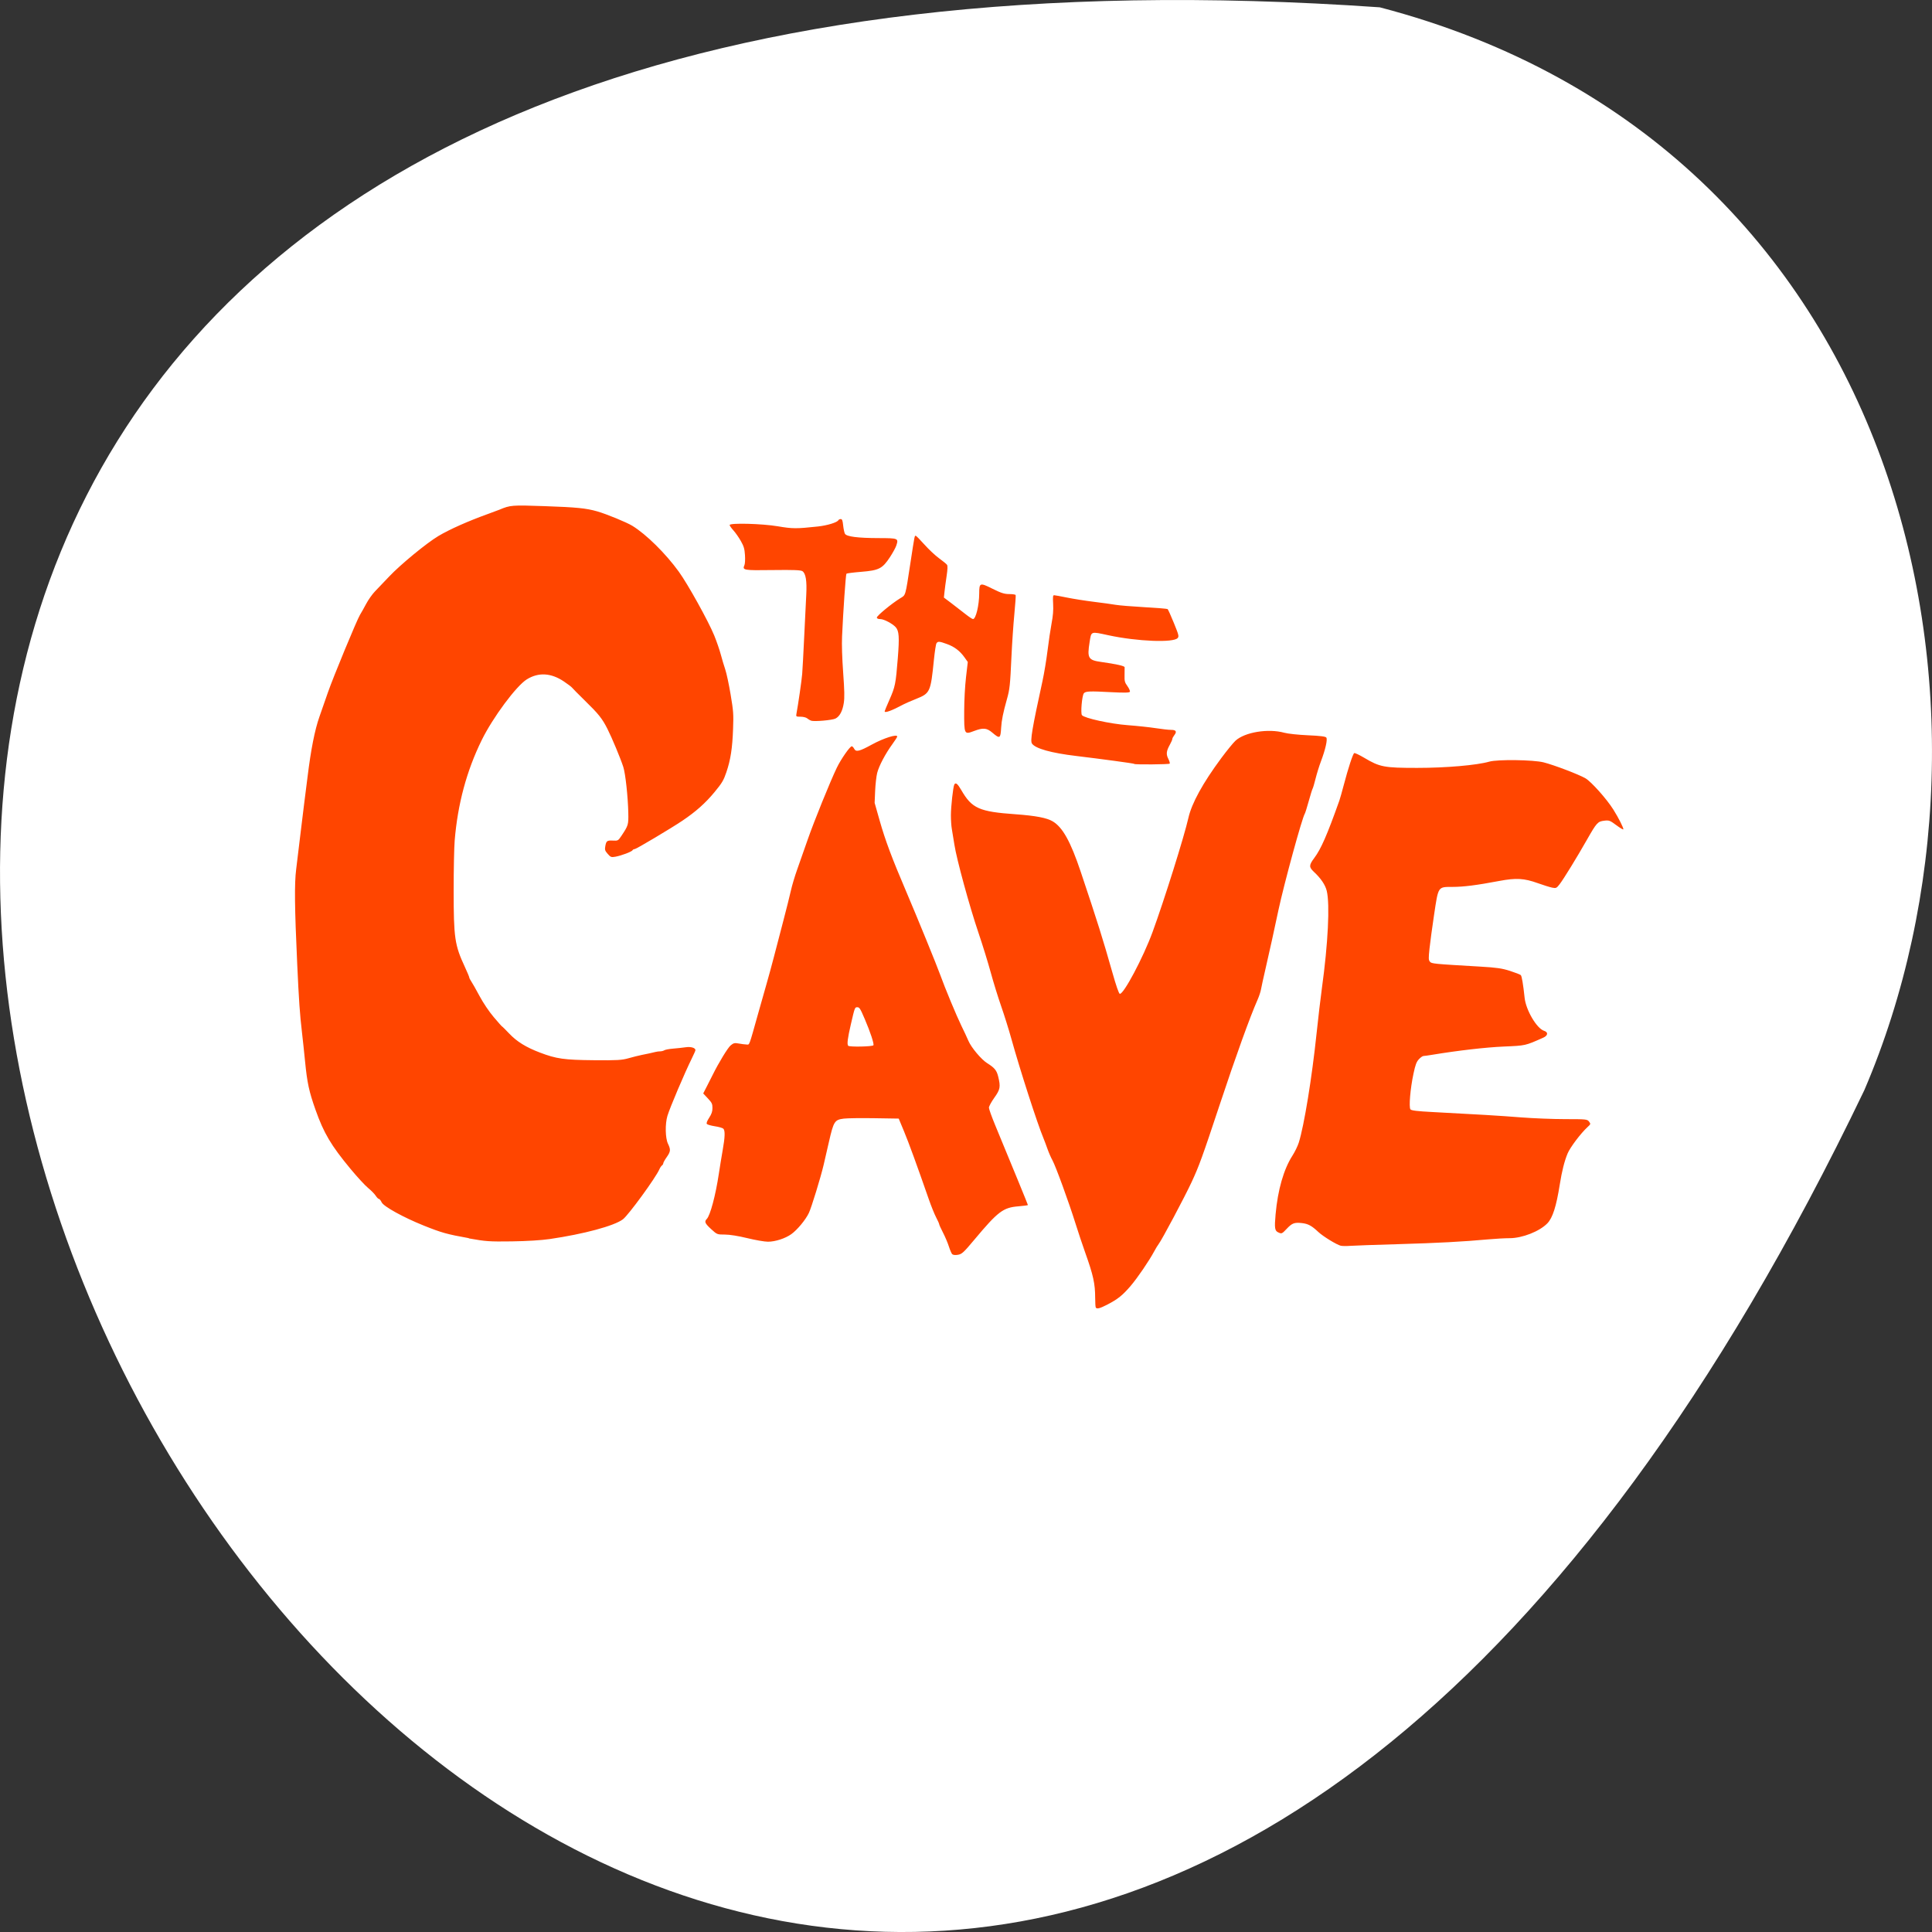 <svg xmlns="http://www.w3.org/2000/svg" viewBox="0 0 256 256"><rect x="0" y="0" width="256" height="256" fill="#333333" stroke="none"/><g transform="translate(0 -796.36)"><path d="m 182.83 797.33 c -368.15 -25.644 -92.2 469.58 64.2 143.49 21.558 -50.25 5.804 -125.18 -64.2 -143.49 z" fill="#ffffff" color="#000"/><path d="m 91.22 51.03 c -0.044 -0.019 -0.075 -0.202 -0.075 -0.409 -0.002 -0.592 -0.212 -0.941 -1.133 -1.888 -0.305 -0.314 -0.802 -0.86 -1.105 -1.215 -0.762 -0.892 -2.251 -2.389 -2.615 -2.628 -0.166 -0.109 -0.418 -0.321 -0.561 -0.471 -0.143 -0.15 -0.349 -0.351 -0.457 -0.446 -0.689 -0.602 -2.673 -2.857 -3.644 -4.14 -0.289 -0.382 -0.809 -0.991 -1.156 -1.355 -0.347 -0.363 -0.883 -0.999 -1.191 -1.413 -0.308 -0.414 -0.932 -1.154 -1.387 -1.645 -1.015 -1.096 -2.484 -3.067 -2.734 -3.67 -0.102 -0.245 -0.233 -0.54 -0.292 -0.654 -0.058 -0.114 -0.106 -0.371 -0.106 -0.57 0 -0.358 0.247 -1.178 0.384 -1.278 0.148 -0.107 0.372 -0.042 0.807 0.234 1.193 0.757 2.027 0.894 6.15 1 2.289 0.061 3.541 0.149 4.211 0.294 1.132 0.245 2.037 0.841 3.183 2.095 1.905 2.084 2.524 2.807 3.585 4.181 0.448 0.58 0.748 0.898 0.857 0.907 0.418 0.037 2.664 -1.514 3.716 -2.568 1.322 -1.323 3.594 -3.977 4.076 -4.76 0.375 -0.609 1.641 -1.453 3.732 -2.488 0.621 -0.307 1.343 -0.632 1.604 -0.721 1.051 -0.359 3.729 -0.52 5.553 -0.334 0.396 0.04 1.604 0.088 2.685 0.105 1.409 0.023 1.999 0.05 2.085 0.096 0.152 0.082 -0.105 0.497 -0.611 0.989 -0.198 0.192 -0.472 0.516 -0.609 0.719 -0.137 0.203 -0.289 0.392 -0.337 0.419 -0.048 0.027 -0.247 0.262 -0.442 0.521 -0.195 0.259 -0.396 0.493 -0.445 0.521 -0.302 0.167 -2.334 2.89 -2.991 4.01 -0.243 0.413 -0.572 0.974 -0.733 1.247 -0.16 0.273 -0.489 0.808 -0.73 1.19 -0.241 0.382 -0.475 0.773 -0.52 0.87 -0.045 0.097 -0.216 0.286 -0.378 0.421 -0.87 0.72 -2.485 2.363 -4.315 4.386 -1.966 2.174 -2.34 2.551 -3.19 3.221 -0.798 0.629 -3.398 2.421 -3.734 2.574 -0.1 0.046 -0.328 0.183 -0.506 0.305 -0.581 0.397 -1.901 1.107 -2.679 1.441 -0.906 0.389 -1.464 0.553 -2.624 0.773 -0.859 0.163 -1.186 0.195 -1.329 0.131 z m -16.288 -2.218 c -0.087 -0.03 -0.264 -0.177 -0.394 -0.327 -0.129 -0.15 -0.431 -0.412 -0.67 -0.581 -0.239 -0.17 -0.434 -0.327 -0.434 -0.35 0 -0.023 -0.157 -0.152 -0.349 -0.286 -0.192 -0.135 -0.571 -0.48 -0.842 -0.766 -1.321 -1.394 -2.275 -2.353 -2.813 -2.826 l -0.591 -0.521 l -2.768 -0.016 c -1.522 -0.009 -3.081 -0.001 -3.464 0.017 -1.046 0.048 -1.156 0.111 -1.69 0.965 -0.247 0.395 -0.52 0.831 -0.607 0.967 -0.323 0.508 -1.392 1.786 -1.677 2 -0.37 0.284 -1.315 0.702 -1.986 0.878 -0.689 0.181 -1.825 0.316 -2.657 0.316 -0.376 0 -1.432 -0.067 -2.347 -0.149 -1.012 -0.091 -2.01 -0.149 -2.545 -0.149 -0.876 0 -0.887 -0.002 -1.558 -0.227 -0.707 -0.238 -0.793 -0.312 -0.494 -0.423 0.39 -0.145 1 -0.983 1.365 -1.874 0.118 -0.289 0.317 -0.735 0.441 -0.992 0.264 -0.543 0.286 -0.813 0.075 -0.892 -0.083 -0.031 -0.513 -0.077 -0.954 -0.101 -0.442 -0.025 -0.854 -0.068 -0.916 -0.095 -0.076 -0.034 0.008 -0.119 0.26 -0.261 0.28 -0.159 0.372 -0.259 0.372 -0.406 0 -0.172 -0.065 -0.221 -0.524 -0.4 l -0.524 -0.205 l 0.45 -0.322 c 0.247 -0.177 0.534 -0.385 0.637 -0.461 0.678 -0.502 1.704 -1.119 2.024 -1.217 0.326 -0.1 0.453 -0.111 0.931 -0.079 0.305 0.02 0.698 0.039 0.875 0.041 0.358 0.005 0.241 0.12 1.335 -1.31 0.281 -0.368 0.704 -0.915 0.939 -1.215 0.235 -0.3 0.609 -0.802 0.83 -1.116 0.221 -0.314 0.698 -0.983 1.059 -1.488 0.361 -0.505 0.757 -1.085 0.88 -1.289 0.123 -0.205 0.441 -0.595 0.707 -0.868 0.265 -0.273 0.8 -0.831 1.188 -1.24 0.724 -0.764 2.558 -2.424 3.313 -2.999 0.464 -0.354 1.489 -0.894 1.697 -0.894 0.072 0 0.196 0.047 0.276 0.104 0.201 0.144 0.583 0.111 2.01 -0.176 1.329 -0.267 2.878 -0.447 2.878 -0.334 0 0.022 -0.247 0.164 -0.55 0.316 -0.795 0.4 -1.527 0.908 -1.727 1.2 -0.096 0.139 -0.2 0.477 -0.232 0.75 l -0.058 0.496 l 0.576 0.744 c 0.633 0.818 1.388 1.558 3.01 2.95 1.264 1.088 3.489 3.085 3.865 3.471 0.507 0.52 1.858 1.713 2.39 2.11 0.294 0.219 0.659 0.506 0.811 0.637 0.324 0.279 1.469 0.778 2.131 0.929 0.835 0.191 1.075 0.298 1.248 0.558 0.285 0.43 0.233 0.534 -0.445 0.882 -0.335 0.172 -0.609 0.358 -0.609 0.412 0 0.055 0.327 0.39 0.728 0.744 1.964 1.739 3.7 3.292 3.7 3.311 0 0.012 -0.486 0.035 -1.079 0.053 -1.733 0.051 -2.314 0.212 -4.992 1.385 -1.227 0.537 -1.417 0.602 -1.857 0.632 -0.3 0.02 -0.551 0.013 -0.648 -0.021 z m -8.965 -8.711 c 0.087 -0.063 -0.357 -0.555 -0.979 -1.087 -0.53 -0.453 -0.605 -0.496 -0.861 -0.496 -0.271 0 -0.281 0.011 -0.718 0.704 -0.374 0.592 -0.456 0.833 -0.308 0.9 0.128 0.057 2.784 0.038 2.866 -0.021 z m 53.08 8.351 c -0.484 -0.044 -2.029 -0.391 -2.565 -0.576 -0.761 -0.262 -1.161 -0.341 -1.871 -0.37 -0.848 -0.034 -1.104 0.001 -1.709 0.235 -0.558 0.216 -0.578 0.22 -0.979 0.151 -0.388 -0.066 -0.433 -0.179 -0.293 -0.751 0.25 -1.02 0.92 -1.875 1.91 -2.441 0.277 -0.158 0.603 -0.404 0.724 -0.545 0.608 -0.711 1.491 -2.695 2.02 -4.547 0.184 -0.641 0.456 -1.489 0.605 -1.884 0.697 -1.852 0.92 -3.493 0.55 -4.051 -0.166 -0.251 -0.663 -0.521 -1.462 -0.794 -0.57 -0.195 -0.563 -0.279 0.044 -0.576 0.771 -0.378 1.454 -0.952 2.847 -2.388 0.079 -0.082 0.304 -0.372 0.499 -0.645 0.515 -0.719 1.043 -1.309 1.194 -1.335 0.072 -0.013 0.585 0.076 1.14 0.197 1.764 0.385 2.259 0.419 6 0.419 3.296 0 6.771 -0.111 8.19 -0.26 0.937 -0.099 5.01 -0.079 6.176 0.03 1.191 0.111 3.967 0.499 4.741 0.662 0.656 0.138 2.411 0.859 3.172 1.303 0.606 0.353 1.207 0.792 1.131 0.825 -0.036 0.015 -0.399 -0.066 -0.815 -0.18 -0.701 -0.191 -0.8 -0.205 -1.351 -0.181 -0.737 0.032 -0.858 0.081 -1.964 0.794 -1.168 0.753 -2.649 1.637 -3.1 1.851 -0.347 0.165 -0.404 0.175 -0.844 0.143 -0.26 -0.019 -0.995 -0.103 -1.634 -0.187 -1.555 -0.205 -2.457 -0.224 -4.373 -0.092 -2.601 0.18 -4.04 0.247 -5.322 0.248 -1.662 0.002 -1.592 -0.037 -2.085 1.168 -0.212 0.517 -0.444 1.149 -0.517 1.403 -0.117 0.411 -0.113 0.471 0.048 0.543 0.189 0.085 0.378 0.091 5.718 0.205 1.865 0.04 2.467 0.072 3.376 0.179 0.609 0.072 1.161 0.151 1.227 0.176 0.112 0.042 0.275 0.399 0.431 0.942 0.147 0.514 1.375 1.28 2.206 1.376 0.5 0.058 0.452 0.199 -0.1 0.288 -2.058 0.335 -1.973 0.328 -4.483 0.368 -2.037 0.032 -5.209 0.166 -8.137 0.344 -0.426 0.026 -0.861 0.048 -0.967 0.049 -0.105 0.001 -0.344 0.063 -0.531 0.138 -0.271 0.109 -0.393 0.229 -0.608 0.6 -0.363 0.626 -0.54 1.397 -0.341 1.486 0.105 0.047 0.807 0.078 2.514 0.11 4.874 0.092 7.642 0.153 10.06 0.223 1.37 0.039 3.616 0.072 4.992 0.072 2.385 0 2.511 0.005 2.708 0.102 0.203 0.101 0.201 0.104 -0.176 0.231 -0.767 0.259 -1.971 0.844 -2.259 1.099 -0.36 0.318 -0.646 0.735 -0.888 1.295 -0.395 0.912 -0.808 1.385 -1.41 1.613 -0.884 0.335 -2.847 0.618 -4.292 0.618 -0.519 0 -1.591 0.022 -2.382 0.048 -2.925 0.098 -5.762 0.153 -10.295 0.201 -2.557 0.027 -4.998 0.058 -5.424 0.07 -0.426 0.012 -0.899 0.009 -1.052 -0.005 z m -99.02 -0.318 c -2.48 -0.163 -3.075 -0.224 -5.111 -0.523 -2.311 -0.34 -4.567 -0.796 -4.786 -0.969 -0.098 -0.077 -0.236 -0.14 -0.308 -0.14 -0.072 0 -0.237 -0.061 -0.367 -0.135 -0.131 -0.074 -0.52 -0.22 -0.866 -0.324 -0.346 -0.104 -1.245 -0.462 -1.998 -0.795 -2.213 -0.979 -3.03 -1.486 -3.971 -2.459 -0.736 -0.763 -0.944 -1.117 -1.185 -2.01 -0.102 -0.382 -0.261 -0.928 -0.353 -1.215 -0.244 -0.762 -0.347 -1.302 -0.541 -2.851 c -0.296 -2.35 -0.325 -3.345 -0.117 -3.942 0.1 -0.286 0.306 -0.911 0.458 -1.388 0.151 -0.477 0.352 -1.08 0.447 -1.339 0.094 -0.259 0.268 -0.761 0.386 -1.116 0.379 -1.137 0.821 -1.957 1.352 -2.51 0.272 -0.283 0.705 -0.738 0.961 -1.01 0.577 -0.614 3.312 -3.039 3.643 -3.231 0.134 -0.078 0.445 -0.281 0.693 -0.452 0.247 -0.172 0.699 -0.406 1 -0.521 0.305 -0.115 1.034 -0.395 1.621 -0.623 1.273 -0.495 4.253 -1.394 5.585 -1.685 1.277 -0.279 3.354 -0.618 5.667 -0.924 0.548 -0.072 1.121 -0.151 1.273 -0.174 1.233 -0.189 1.39 -0.194 5.092 -0.147 3.642 0.046 4.747 0.086 6 0.218 1.064 0.112 3.34 0.455 3.989 0.601 1.582 0.355 3.787 1.154 5.282 1.912 1.027 0.521 3.357 2.06 4.02 2.657 0.268 0.241 0.601 0.594 0.739 0.785 0.138 0.191 0.369 0.474 0.513 0.63 0.144 0.156 0.417 0.624 0.607 1.041 0.319 0.701 0.34 0.809 0.279 1.428 -0.079 0.81 -0.279 1.286 -0.759 1.806 -0.315 0.341 -0.491 0.45 -1.346 0.83 -1.035 0.46 -2.125 0.815 -3.665 1.195 -1.3 0.32 -5.23 1.178 -5.396 1.178 -0.099 0 -0.211 0.022 -0.248 0.048 -0.084 0.061 -1.276 0.226 -1.95 0.27 -0.464 0.03 -0.541 0.02 -0.867 -0.117 -0.31 -0.13 -0.348 -0.171 -0.281 -0.312 0.109 -0.23 0.195 -0.255 0.863 -0.243 0.577 0.011 0.606 0.005 0.981 -0.202 0.775 -0.427 0.799 -0.457 0.772 -0.95 -0.04 -0.675 -0.322 -1.633 -0.567 -1.913 -0.315 -0.358 -1.284 -1.211 -1.803 -1.587 -0.599 -0.434 -1 -0.618 -2.572 -1.181 -0.731 -0.262 -1.378 -0.502 -1.439 -0.533 -0.061 -0.032 -0.486 -0.15 -0.945 -0.263 -1.451 -0.356 -2.873 -0.385 -4.195 -0.085 -1.197 0.272 -3.861 1.588 -5.123 2.53 -1.713 1.279 -2.727 2.66 -3.07 4.183 -0.064 0.282 -0.116 1.212 -0.116 2.066 0 1.994 0.115 2.283 1.276 3.2 0.272 0.215 0.495 0.41 0.495 0.434 0 0.024 0.101 0.097 0.224 0.163 0.124 0.066 0.547 0.34 0.94 0.609 0.429 0.293 1.076 0.646 1.616 0.88 0.495 0.215 0.922 0.391 0.948 0.391 0.027 0 0.39 0.132 0.809 0.294 0.873 0.337 1.904 0.571 3.488 0.792 1.866 0.261 2.756 0.307 6.133 0.318 2.642 0.009 3.174 -0.003 3.936 -0.083 0.485 -0.051 1.157 -0.112 1.495 -0.137 0.662 -0.048 1.117 -0.084 1.554 -0.124 0.152 -0.015 0.4 -0.026 0.552 -0.026 0.151 -0.001 0.358 -0.021 0.46 -0.045 0.102 -0.024 0.551 -0.055 0.998 -0.068 0.447 -0.014 1.091 -0.038 1.431 -0.057 0.589 -0.031 1.098 0.025 1.098 0.121 0 0.021 -0.178 0.171 -0.397 0.333 -0.828 0.614 -2.503 2.061 -2.783 2.402 -0.276 0.337 -0.246 0.929 0.06 1.161 0.326 0.247 0.306 0.324 -0.146 0.561 -0.214 0.111 -0.387 0.226 -0.387 0.254 0 0.028 -0.067 0.07 -0.15 0.091 -0.082 0.022 -0.214 0.094 -0.291 0.159 -0.411 0.35 -3.514 1.91 -4.145 2.084 -0.997 0.274 -4.43 0.613 -8.311 0.821 -0.954 0.051 -2.614 0.088 -4.317 0.097 -2.546 0.013 -2.936 0.002 -4.871 -0.125 z m 75.55 -19.751 c -0.044 -0.02 -3.828 -0.207 -6.578 -0.328 -2.855 -0.125 -4.645 -0.309 -5.03 -0.517 -0.217 -0.117 0.013 -0.619 1.196 -2.607 0.187 -0.314 0.444 -0.883 0.571 -1.264 0.128 -0.382 0.335 -0.893 0.46 -1.136 0.164 -0.317 0.214 -0.544 0.176 -0.806 -0.044 -0.3 -0.023 -0.364 0.113 -0.364 0.09 0 0.743 0.044 1.45 0.097 0.707 0.053 2.082 0.133 3.057 0.177 0.974 0.044 2.095 0.1 2.491 0.126 0.396 0.025 1.86 0.069 3.255 0.098 1.394 0.028 2.579 0.064 2.633 0.079 0.054 0.016 0.372 0.275 0.708 0.577 0.552 0.497 0.594 0.557 0.438 0.627 -0.457 0.205 -4.592 0.145 -7.864 -0.114 -2.049 -0.162 -1.941 -0.177 -2.142 0.289 -0.288 0.665 -0.158 0.747 1.32 0.823 1.698 0.087 2.649 0.165 2.658 0.219 0.005 0.03 0.002 0.179 -0.008 0.333 -0.018 0.248 0.023 0.3 0.331 0.457 0.191 0.098 0.313 0.202 0.272 0.233 -0.055 0.04 -0.651 0.044 -2.14 0.016 -2.439 -0.048 -2.89 -0.041 -3.085 0.047 -0.21 0.094 -0.386 0.835 -0.216 0.911 0.286 0.126 3.224 0.362 5.185 0.416 1.056 0.029 2.493 0.085 3.194 0.125 0.7 0.04 1.482 0.072 1.737 0.071 0.565 -0.001 0.687 0.07 0.378 0.217 -0.128 0.061 -0.233 0.134 -0.233 0.163 0 0.029 -0.124 0.134 -0.276 0.234 -0.409 0.27 -0.448 0.398 -0.18 0.592 0.127 0.092 0.199 0.182 0.159 0.2 -0.077 0.034 -3.951 0.046 -4.03 0.013 z m -16.1 -1.297 c -0.657 -0.203 -1.038 -0.216 -2.108 -0.068 -1.095 0.152 -1.106 0.143 -1.096 -0.836 0.005 -0.465 0.089 -1.034 0.208 -1.41 l 0.2 -0.631 l -0.362 -0.187 c -0.525 -0.272 -1.149 -0.447 -1.993 -0.559 -0.872 -0.116 -1.037 -0.121 -1.198 -0.034 -0.067 0.036 -0.197 0.342 -0.291 0.682 -0.374 1.356 -0.429 1.401 -2.027 1.636 -0.592 0.087 -1.226 0.188 -1.408 0.224 -1.344 0.265 -2.159 0.375 -2.159 0.291 0 -0.016 0.247 -0.233 0.547 -0.483 0.649 -0.54 0.711 -0.652 0.945 -1.73 0.191 -0.88 0.143 -1.135 -0.246 -1.292 -0.366 -0.147 -1.333 -0.334 -1.732 -0.334 -0.262 0 -0.399 -0.023 -0.399 -0.067 0 -0.072 1.679 -0.58 2.625 -0.794 0.672 -0.152 0.587 -0.045 1.192 -1.494 0.477 -1.143 0.462 -1.116 0.593 -1.116 0.054 0 0.499 0.165 0.987 0.366 0.488 0.201 1.24 0.46 1.67 0.574 0.43 0.114 0.834 0.236 0.899 0.271 0.083 0.045 0.068 0.184 -0.052 0.479 -0.093 0.229 -0.2 0.521 -0.236 0.65 l -0.068 0.234 l 0.857 0.237 c 0.471 0.131 1.182 0.332 1.579 0.448 0.398 0.116 0.789 0.211 0.87 0.211 0.324 0 0.698 -0.57 0.705 -1.072 0.005 -0.444 0.075 -0.453 1.506 -0.191 0.981 0.179 1.34 0.221 1.895 0.222 0.377 0 0.708 0.018 0.736 0.038 0.031 0.02 -0.044 0.383 -0.15 0.806 -0.111 0.423 -0.256 1.204 -0.323 1.735 -0.155 1.233 -0.197 1.38 -0.524 1.806 -0.427 0.556 -0.602 0.875 -0.651 1.185 -0.071 0.45 -0.146 0.465 -0.988 0.205 z m -20.593 -0.502 c -0.122 -0.016 -0.32 -0.058 -0.44 -0.096 -0.12 -0.038 -0.457 -0.068 -0.749 -0.068 -0.494 0 -0.527 -0.008 -0.474 -0.111 0.206 -0.404 0.6 -1.404 0.658 -1.673 0.04 -0.177 0.143 -0.88 0.23 -1.562 0.088 -0.682 0.192 -1.463 0.232 -1.735 0.082 -0.573 -0.053 -0.882 -0.429 -0.978 -0.186 -0.048 -1 -0.059 -3.39 -0.048 -3.323 0.017 -3.455 0.008 -3.199 -0.207 0.067 -0.056 0.092 -0.235 0.059 -0.416 -0.047 -0.263 -0.129 -0.365 -0.469 -0.586 -0.226 -0.147 -0.605 -0.346 -0.842 -0.442 -0.236 -0.096 -0.43 -0.197 -0.43 -0.224 0 -0.094 3.682 -0.059 5.48 0.053 1.668 0.104 2.099 0.104 4.538 0.008 1.075 -0.043 2.202 -0.17 2.33 -0.263 0.035 -0.025 0.155 -0.046 0.265 -0.046 0.161 0 0.217 0.054 0.277 0.267 0.044 0.147 0.134 0.303 0.206 0.347 0.193 0.117 1.46 0.176 3.816 0.178 2.243 0.002 2.281 0.008 2.01 0.312 -0.079 0.088 -0.405 0.306 -0.726 0.485 -0.855 0.475 -1.242 0.547 -3.245 0.607 -0.887 0.026 -1.648 0.062 -1.691 0.079 -0.078 0.031 -0.374 1.592 -0.495 2.609 -0.044 0.347 0.005 0.897 0.126 1.514 0.147 0.748 0.163 1.034 0.072 1.255 -0.14 0.338 -0.466 0.564 -0.942 0.653 -0.37 0.069 -2.416 0.135 -2.779 0.089 z" fill="#ff4500" transform="matrix(1.167 0 0 3.182 38.75 807.26)"/></g></svg>